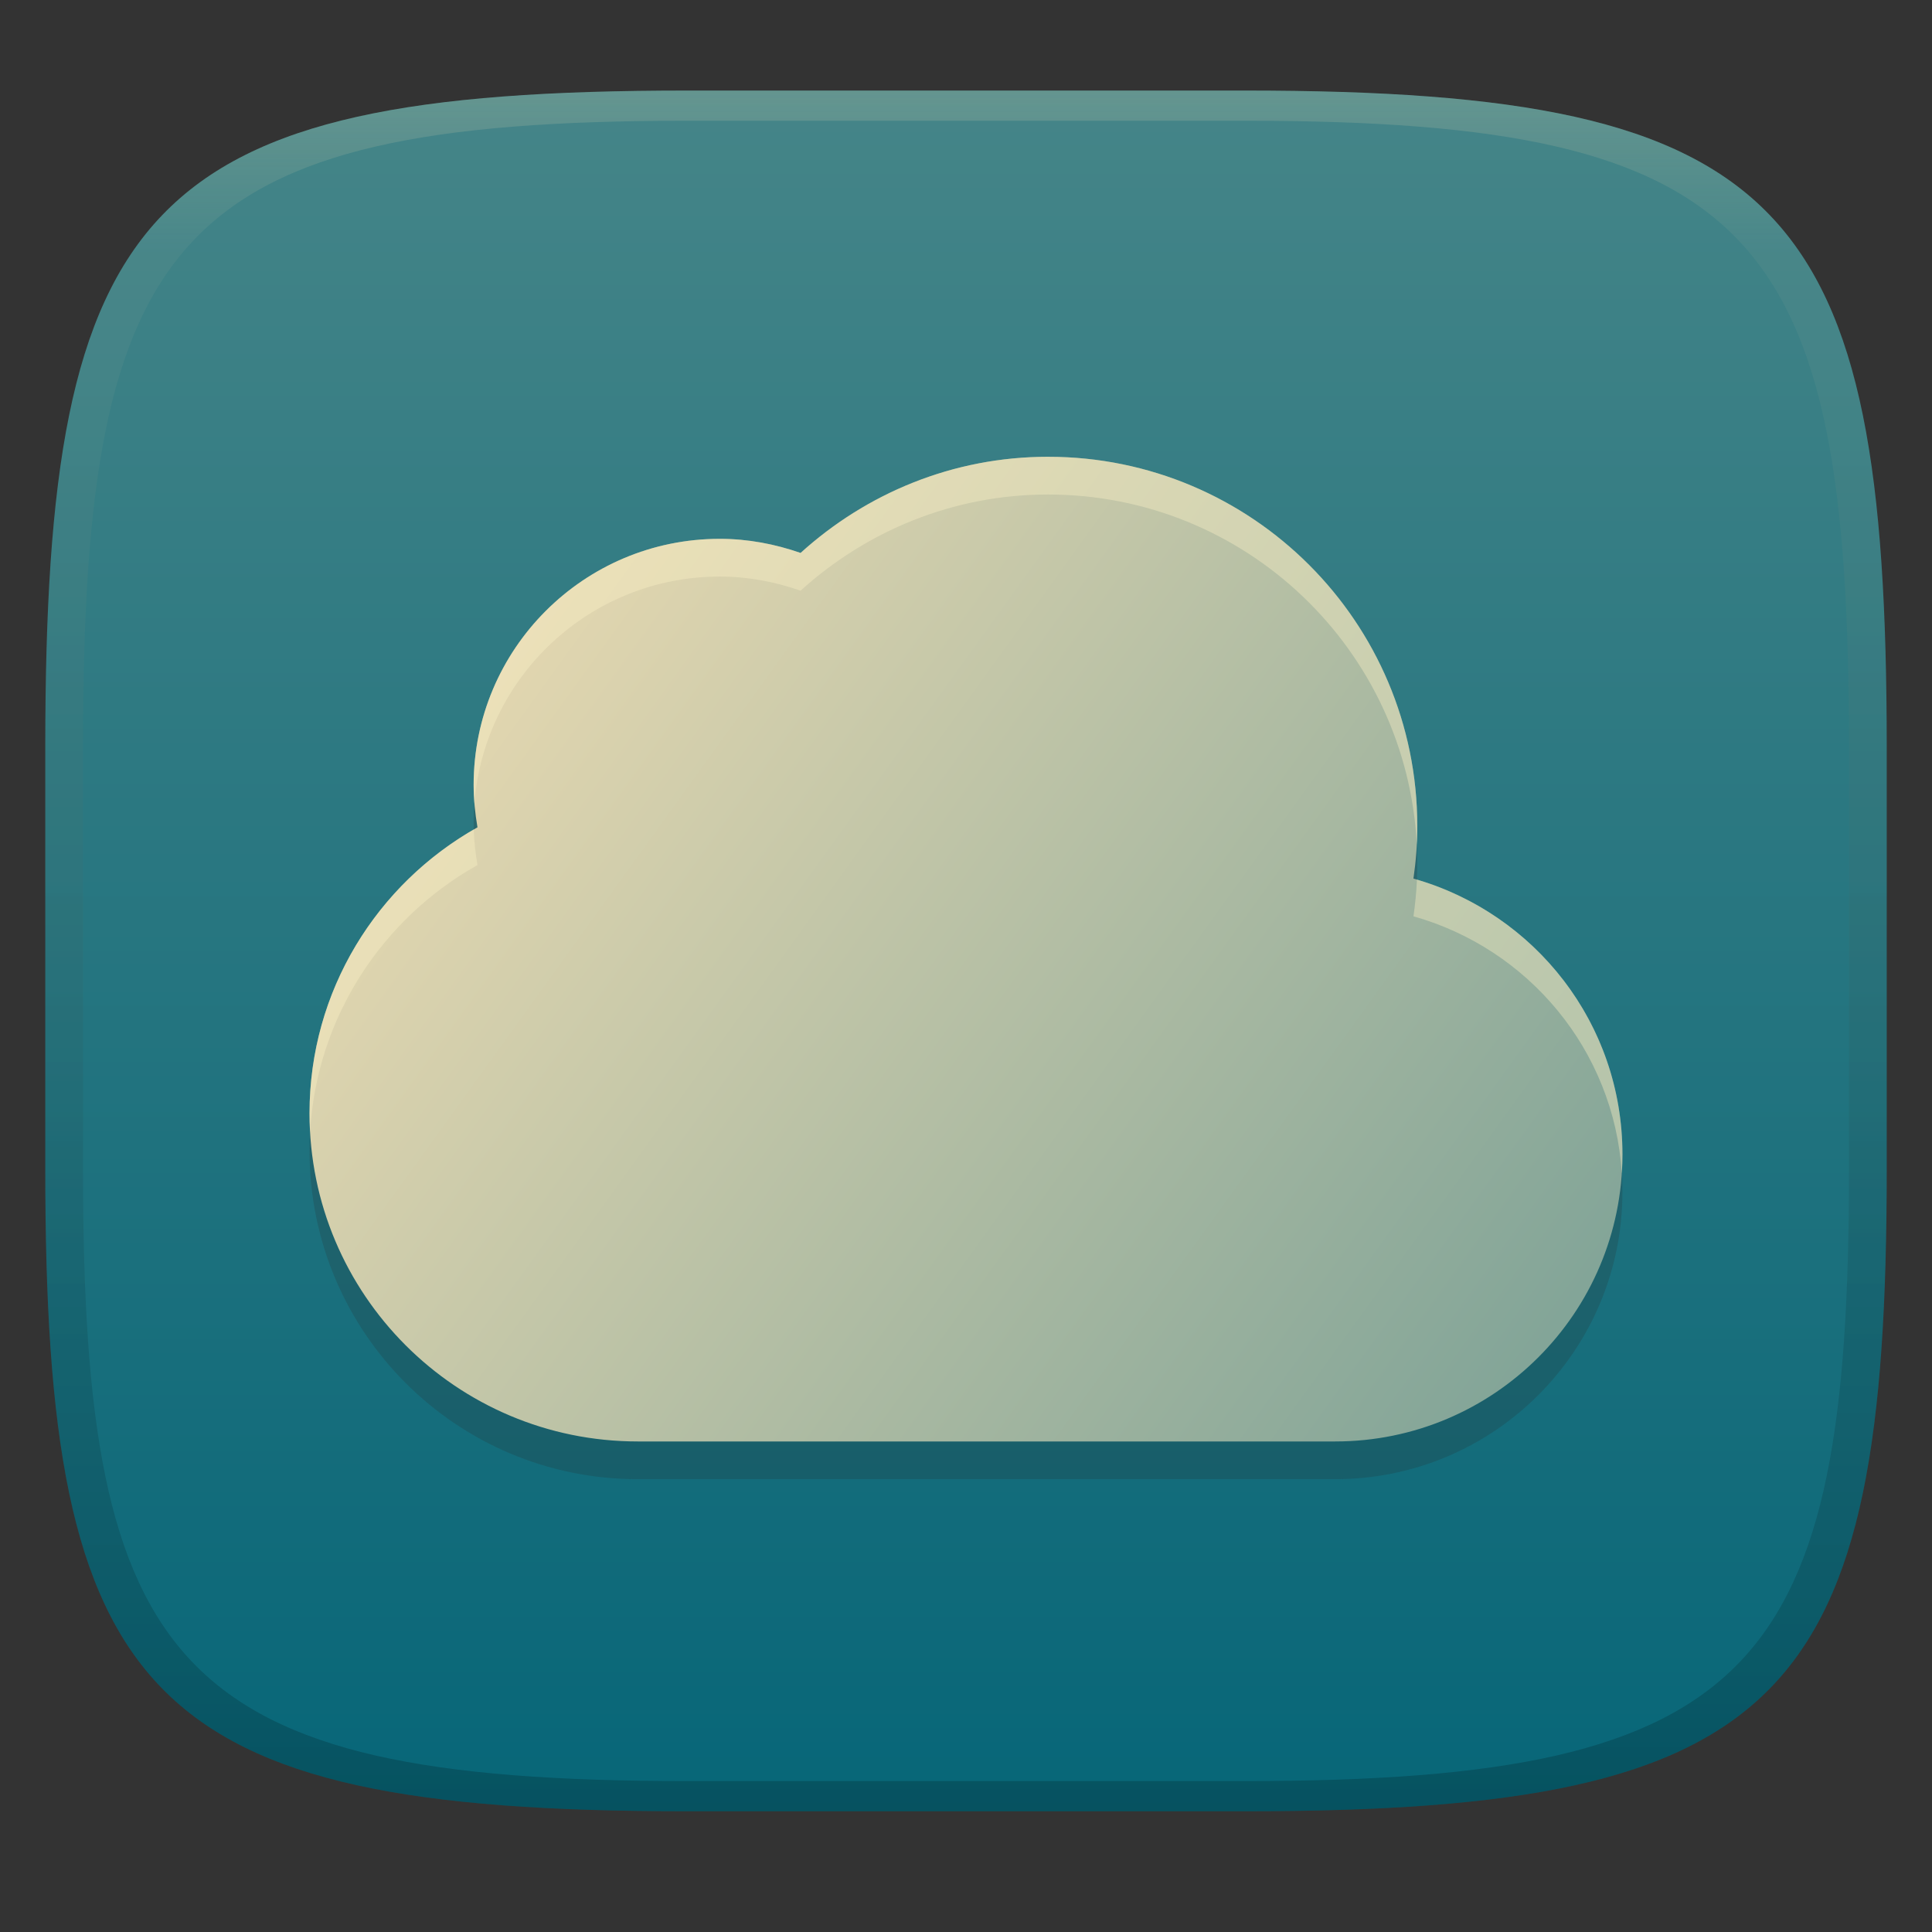 <svg width="256" height="256" version="1.1" xmlns="http://www.w3.org/2000/svg" xmlns:xlink="http://www.w3.org/1999/xlink">
  <rect width="100%" height="100%" fill="#333333" stroke="none"/>
  <defs>
    <linearGradient id="linearGradient31" x1=".5" x2=".5" y2="1" gradientTransform="matrix(244,0,0,228,5.986,12)" gradientUnits="userSpaceOnUse">
      <stop stop-color="#ebdbb2" stop-opacity=".2" offset="0"/>
      <stop stop-color="#ebdbb2" stop-opacity=".05" offset=".1"/>
      <stop stop-opacity=".1" offset=".704"/>
      <stop stop-opacity=".15" offset=".897"/>
      <stop stop-opacity=".2" offset="1"/>
    </linearGradient>
    <linearGradient id="linearGradient6" x1="140" x2="140" y1="12" y2="240" gradientUnits="userSpaceOnUse">
      <stop stop-color="#458588" offset="0"/>
      <stop stop-color="#076678" offset="1"/>
    </linearGradient>
    <linearGradient id="linearGradient3867" x1="98.998" x2="195.8" y1="222.75" y2="88.491" gradientTransform="matrix(0 1.087 -1.087 0 297.62 -30.807)" gradientUnits="userSpaceOnUse">
      <stop stop-color="#ebdbb2" offset="0"/>
      <stop stop-color="#83a598" offset="1"/>
    </linearGradient>
  </defs>
  <path d="m165 12c72 0 85 15 85 87v56c0 70-13 85-85 85h-74c-72 0-85-15-85-85v-56c0-72 13-87 85-87z" fill="url(#linearGradient6)" style="isolation:isolate"/>
  <path d="m138.87 65.525c-12.644 0-24.105 4.87-32.789 12.742-3.356-1.167-6.95-1.869-10.703-1.869-18.015 0-32.619 14.604-32.619 32.619 0 1.896 0.199 3.799 0.51 5.606-13.263 7.45-22.255 21.591-22.255 37.885 0 24.02 19.472 43.492 43.492 43.492h92.42c21.017 0 38.055-17.038 38.055-38.055 0-17.43-11.704-32.018-27.692-36.526 0.33-2.296 0.51-4.578 0.51-6.965 0-27.022-21.906-48.928-48.928-48.928z" color="#000000" fill="#282828" opacity=".2"/>
  <path d="m138.87 60.525c-12.644 0-24.105 4.87-32.789 12.742-3.356-1.167-6.95-1.869-10.703-1.869-18.015 0-32.619 14.604-32.619 32.619 0 1.896 0.199 3.799 0.51 5.606-13.263 7.45-22.255 21.591-22.255 37.885 0 24.02 19.472 43.492 43.492 43.492h92.42c21.017 0 38.055-17.038 38.055-38.055 0-17.43-11.704-32.018-27.692-36.526 0.33-2.296 0.51-4.578 0.51-6.965 0-27.022-21.906-48.928-48.928-48.928z" color="#000000" fill="url(#linearGradient3867)"/>
  <path d="m138.87 60.525c-12.644 0-24.105 4.871-32.789 12.742-3.356-1.167-6.95-1.869-10.703-1.869-18.015 0-32.619 14.604-32.619 32.619 0 0.805 0.036 1.612 0.102 2.412 1.319-16.805 15.374-30.031 32.518-30.031 3.753 0 7.347 0.703 10.703 1.869 8.684-7.872 20.146-12.742 32.789-12.742 26.173-1e-6 47.545 20.549 48.863 46.395 0.043-0.813 0.064-1.633 0.064-2.467 0-27.022-21.906-48.928-48.928-48.928zm-76.096 49.381c-12.991 7.521-21.76 21.511-21.76 37.602 0 0.84 0.023 1.676 0.07 2.504 0.866-15.235 9.603-28.322 22.184-35.389-0.262-1.525-0.443-3.117-0.494-4.717zm124.98 6.646c-0.073 1.643-0.231 3.25-0.463 4.865 15.217 4.29 26.554 17.714 27.611 34.027 0.054-0.826 0.08-1.66 0.08-2.5 0-17.261-11.478-31.736-27.229-36.393z" color="#000000" fill="#fbf1c7" opacity=".4"/>
  <path d="m91 12c-72 0-85 15-85 87v56c0 70 13 85 85 85h74c72 0 85-15 85-85v-56c0-72-13-87-85-87zm0 4h74c68 0 80 15 80 83v56c0 66-12 81-80 81h-74c-68 0-80-15-80-81v-56c0-68 12-83 80-83z" fill="url(#linearGradient31)" style="isolation:isolate"/>
</svg>
